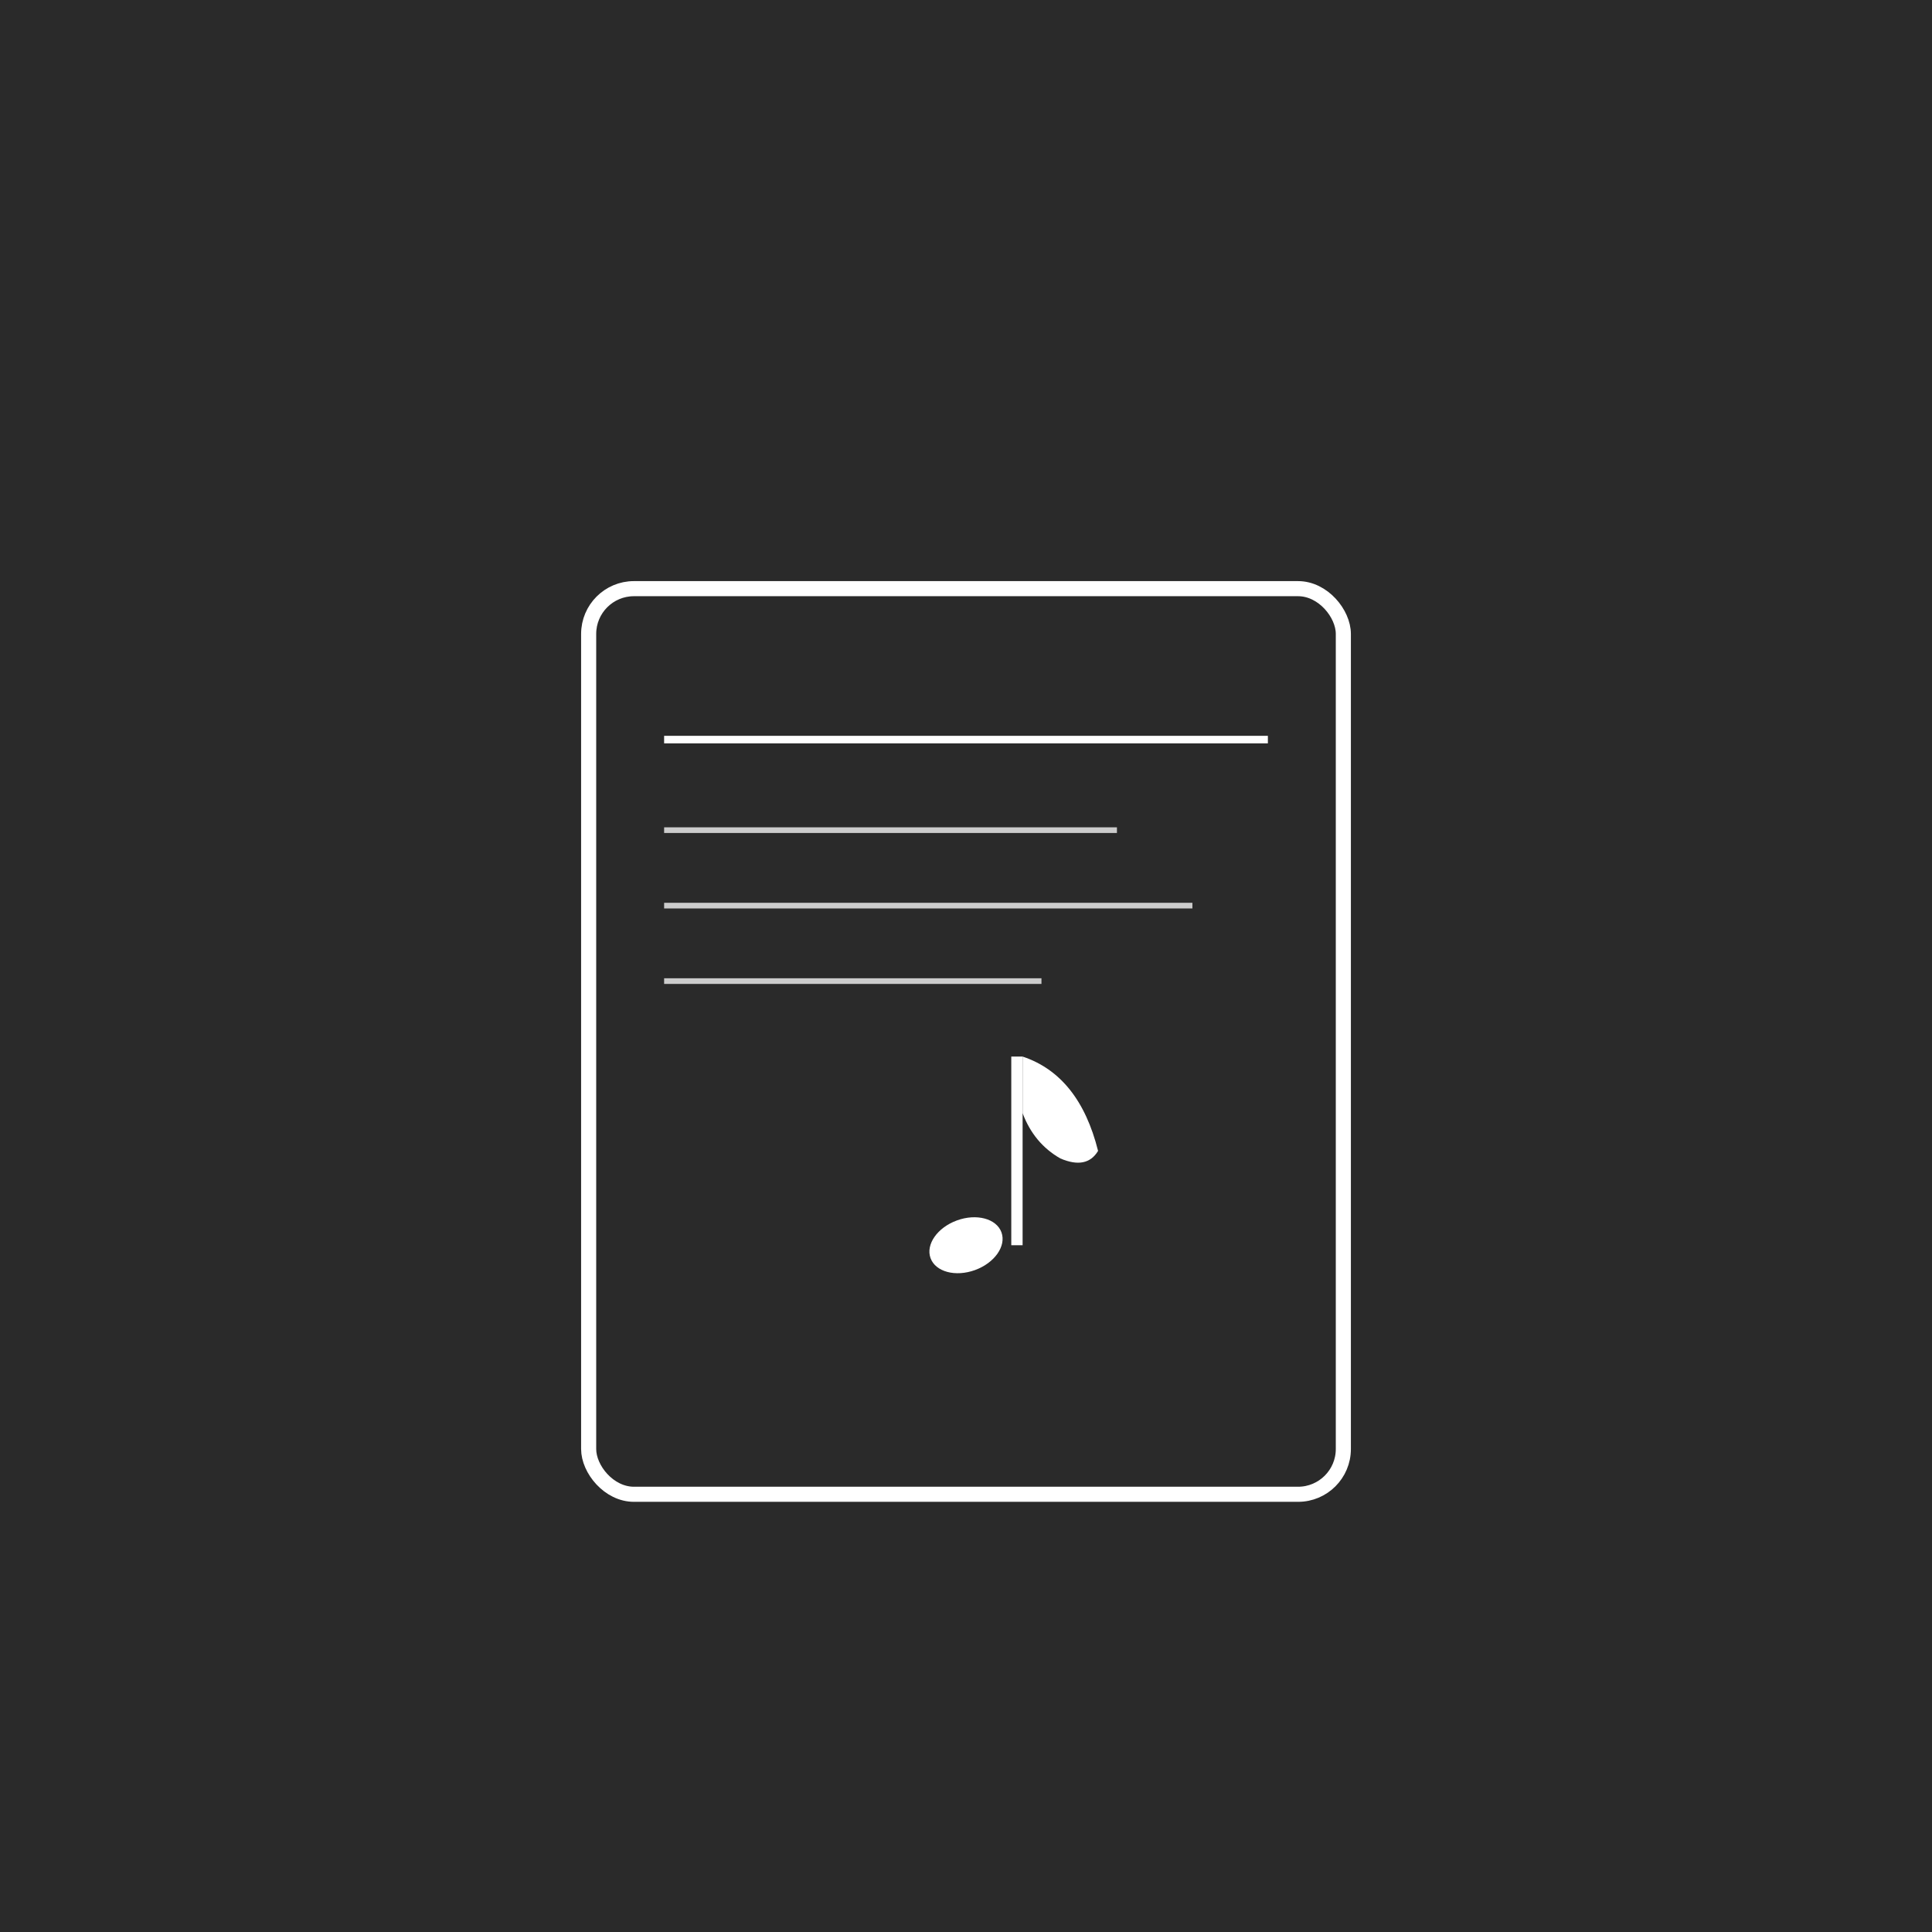 <svg width="512" height="512" viewBox="0 0 512 512" xmlns="http://www.w3.org/2000/svg">
  <!-- Background gris foncé -->
  <rect width="512" height="512" fill="#2a2a2a" />
  
  <!-- Main card/fiche -->
  <rect x="156" y="156" width="200" height="240" rx="12" ry="12" fill="none" stroke="white" stroke-width="4" />
  
  <!-- Header area -->
  <line x1="176" y1="196" x2="336" y2="196" stroke="white" stroke-width="2" />
  
  <!-- Text lines -->
  <line x1="176" y1="220" x2="296" y2="220" stroke="#ccc" stroke-width="1.5" />
  <line x1="176" y1="240" x2="316" y2="240" stroke="#ccc" stroke-width="1.5" />
  <line x1="176" y1="260" x2="276" y2="260" stroke="#ccc" stroke-width="1.5" />
  
  <!-- Note de musique complète et reconnaissable -->
  <g transform="translate(256, 330)">
    <!-- Tige de la note -->
    <rect x="12" y="-50" width="3" height="50" fill="white" />
    <!-- Tête de note (ovale inclinée) -->
    <ellipse cx="0" cy="0" rx="10" ry="7" fill="white" transform="rotate(-20)" />
    <!-- Crochet/flag -->
    <path d="M 15 -50 Q 30 -45 35 -25 Q 32 -20 25 -23 Q 18 -27 15 -35 Z" fill="white" />
  </g>
</svg>

